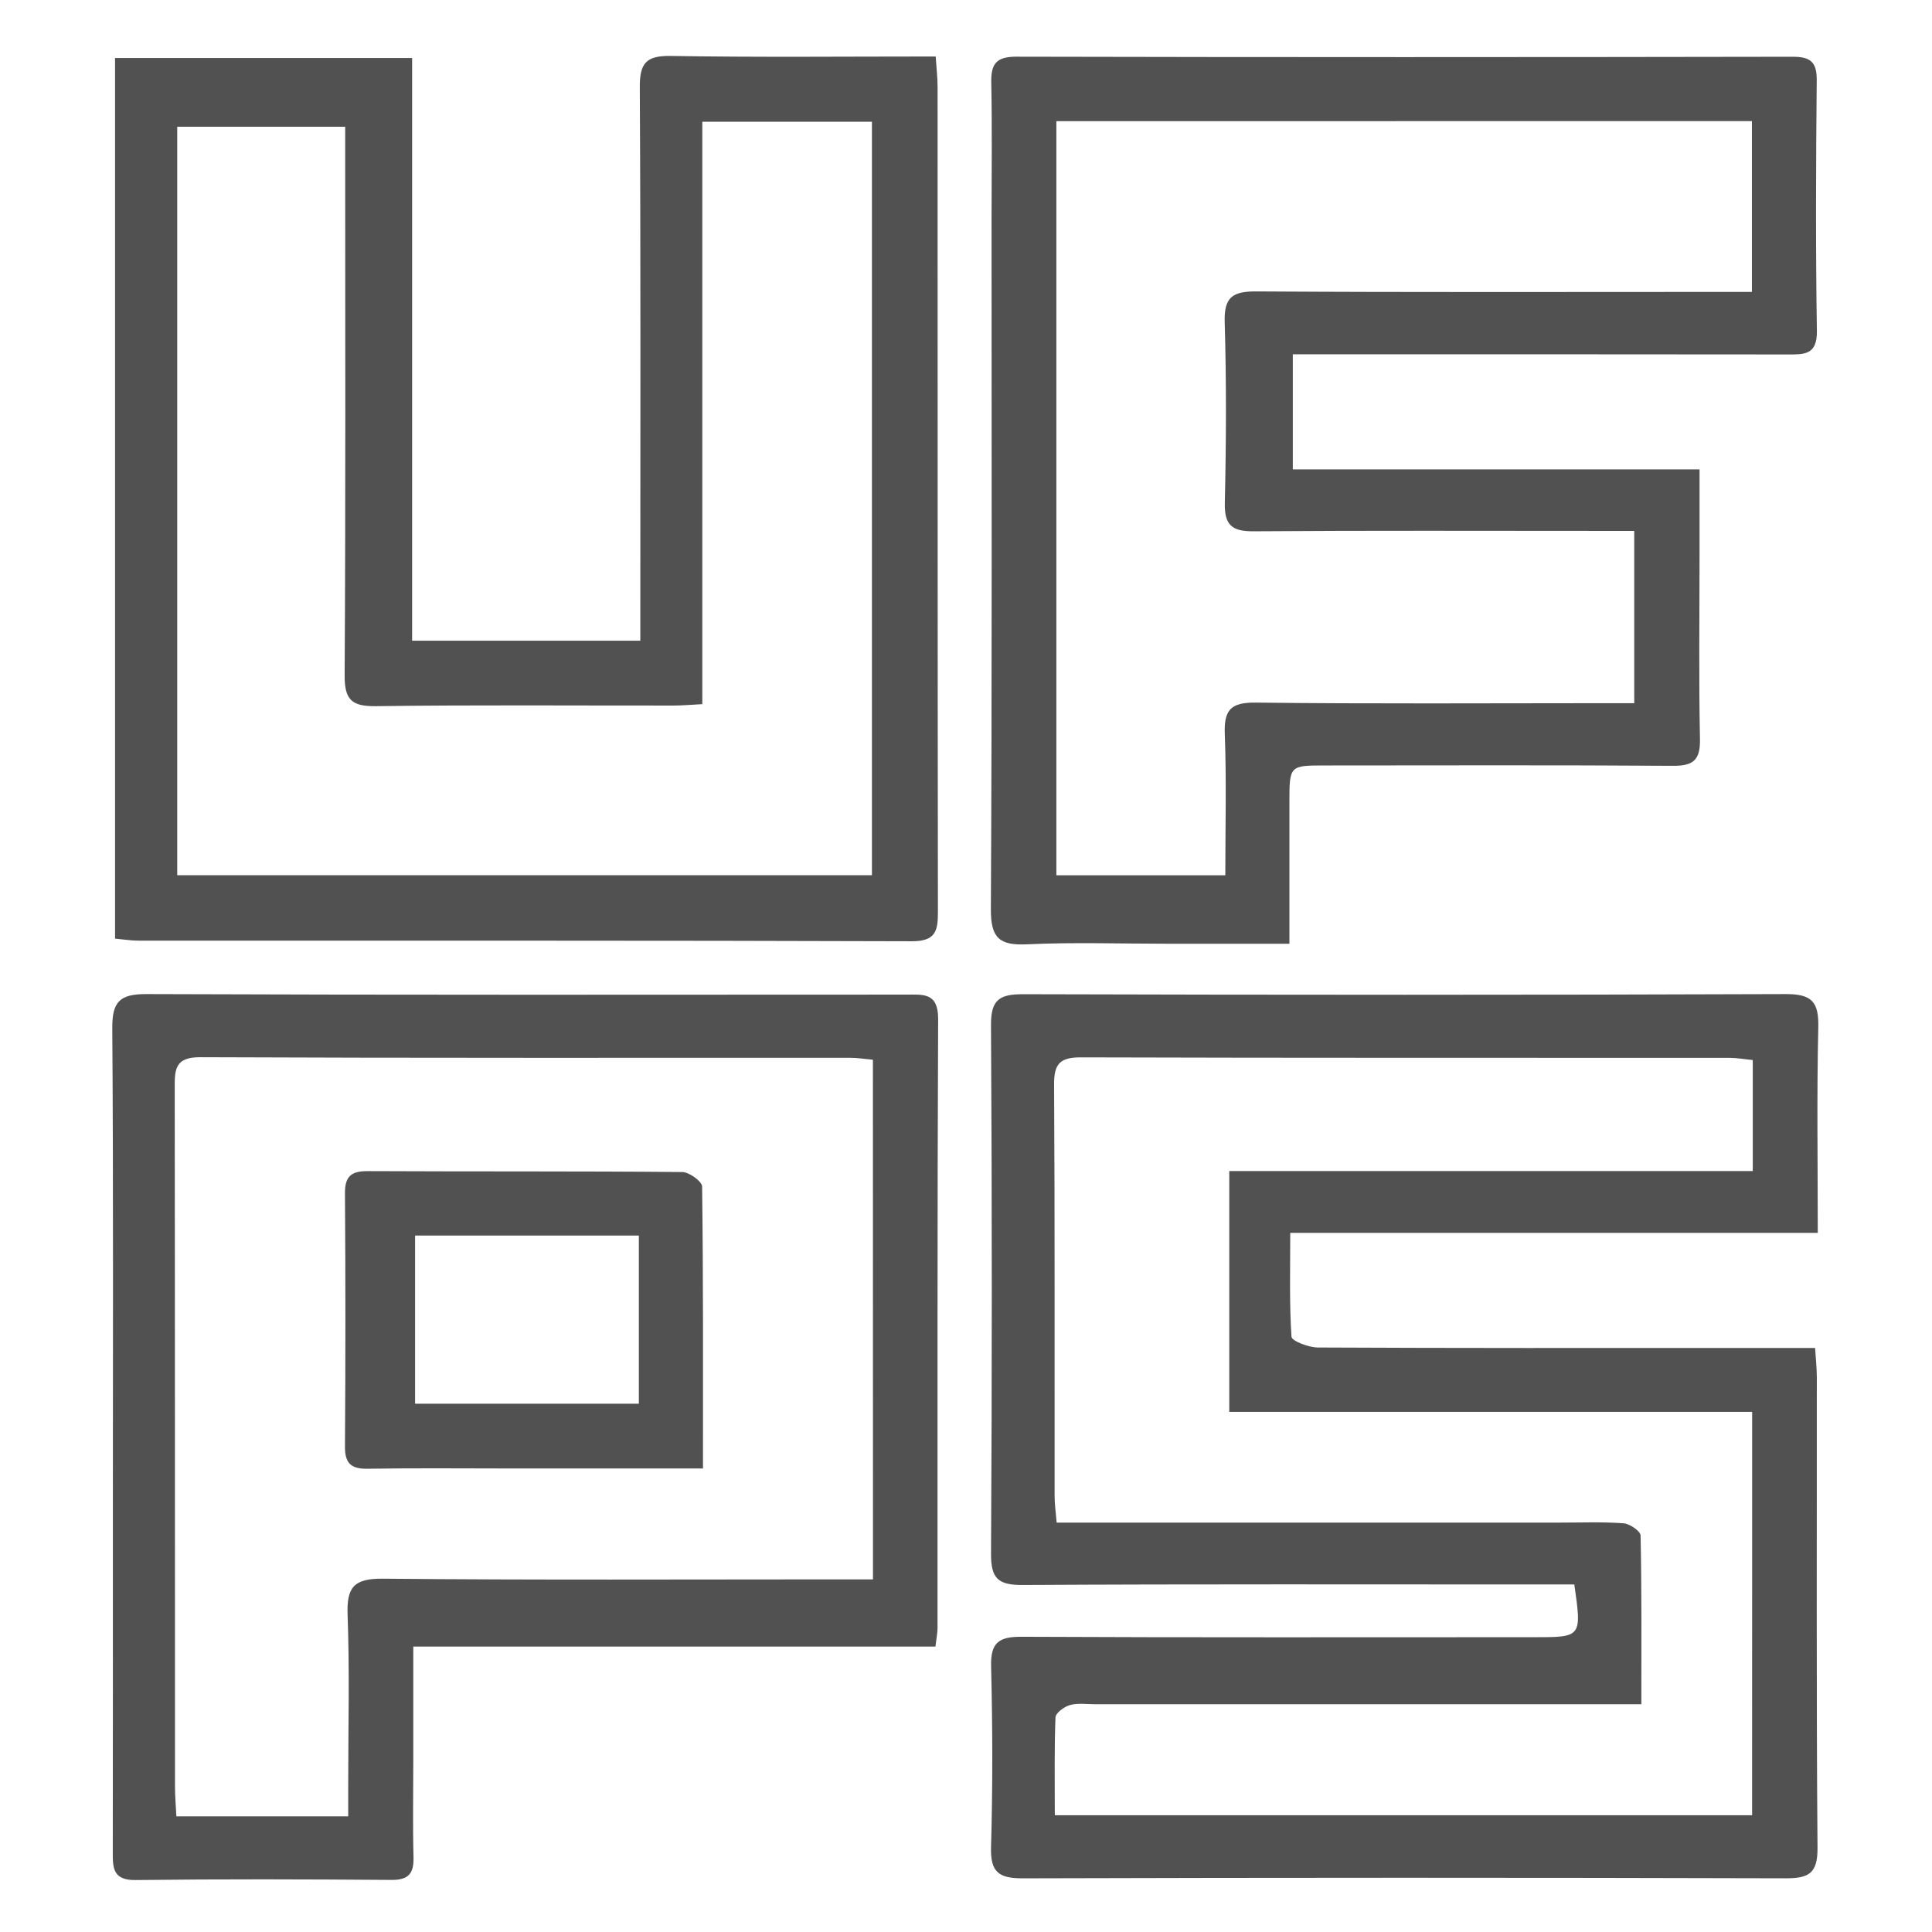 <?xml version="1.0" encoding="utf-8"?>
<!-- Generator: Adobe Illustrator 24.2.0, SVG Export Plug-In . SVG Version: 6.00 Build 0)  -->
<svg version="1.1" id="Capa_1" xmlns="http://www.w3.org/2000/svg" xmlns:xlink="http://www.w3.org/1999/xlink" x="0px" y="0px"
	 viewBox="0 0 595 595" style="enable-background:new 0 0 595 595;" xml:space="preserve">
<style type="text/css">
	.st0{fill:#515151;}
</style>
<g>
	<path class="st0" d="M484.85,487.97c-3.74,0-7.11,0-10.48,0c-53.15,0-106.31-0.14-159.46,0.16c-7.5,0.04-9.74-1.99-9.7-9.59
		c0.31-54.29,0.32-108.59-0.01-162.89c-0.05-7.86,2.7-9.48,9.93-9.46c78.3,0.22,156.6,0.25,234.9-0.04
		c8.07-0.03,10.13,2.52,9.95,10.24c-0.48,20.79-0.16,41.6-0.16,63.3c-54.22,0-107.52,0-162.46,0c0,11.23-0.3,21.64,0.38,31.98
		c0.09,1.33,5.27,3.3,8.1,3.32c42.29,0.21,84.59,0.15,126.88,0.15c8.52,0,17.03,0,26.28,0c0.21,3.54,0.53,6.29,0.53,9.04
		c0.03,48.3-0.17,96.59,0.21,144.88c0.06,7.9-2.66,9.42-9.84,9.4c-78.3-0.22-156.6-0.22-234.9,0.01c-7.39,0.02-10.01-1.88-9.79-9.6
		c0.53-18.56,0.48-37.15,0.02-55.72c-0.18-7.3,2.4-9.1,9.35-9.07c52.58,0.25,105.16,0.13,157.74,0.13
		C487.16,504.23,487.16,504.23,484.85,487.97z M539.61,434.81c-53.87,0-107.17,0-161.03,0c0-25.06,0-49.16,0-74.16
		c53.99,0,107.31,0,161.22,0c0-11.85,0-22.81,0-34.19c-2.67-0.26-4.9-0.67-7.13-0.67c-66.58-0.03-133.17,0.05-199.75-0.15
		c-6.37-0.02-8.33,1.88-8.29,8.3c0.25,42.29,0.12,84.59,0.16,126.88c0,2.49,0.38,4.98,0.63,8.1c4.05,0,7.44,0,10.84,0
		c48.01,0,96.02,0,144.03,0c6.57,0,13.17-0.27,19.7,0.21c1.91,0.14,5.23,2.4,5.26,3.74c0.36,17,0.24,34.01,0.24,51.98
		c-4.97,0-8.62,0-12.28,0c-52.01,0-104.02,0-156.03,0c-2.57,0-5.28-0.42-7.67,0.26c-1.77,0.5-4.4,2.43-4.45,3.8
		c-0.38,9.9-0.21,19.81-0.21,30.14c72.16,0,143.17,0,214.75,0C539.61,517.84,539.61,477.1,539.61,434.81z"/>
	<path class="st0" d="M35.43,17.86c30.57,0,60.47,0,91.49,0c0,59.8,0,119.31,0,179.45c23.77,0,46.43,0,70.28,0
		c0-3.52,0-6.84,0-10.16c0-53.42,0.14-106.84-0.16-160.26c-0.04-7.49,1.97-9.79,9.59-9.66c26.82,0.45,53.65,0.17,81.54,0.17
		c0.22,3.52,0.58,6.51,0.58,9.5c0.03,84.56-0.01,169.12,0.1,253.67c0.01,5.88-0.44,9.33-8.05,9.31
		c-79.41-0.27-158.83-0.16-238.25-0.19c-2.22,0-4.44-0.38-7.12-0.62C35.43,198.51,35.43,108.41,35.43,17.86z M216.29,37.5
		c0,60.04,0,119.54,0,179.36c-3.71,0.19-6.24,0.43-8.77,0.43c-30.57,0.03-61.15-0.22-91.71,0.19c-7.49,0.1-9.72-1.93-9.67-9.56
		c0.32-52.86,0.17-105.72,0.17-158.57c0-3.32,0-6.64,0-10.31c-17.93,0-34.64,0-51.73,0c0,77.13,0,153.77,0,230.5
		c71.74,0,142.75,0,213.95,0c0-77.75,0-154.92,0-232.04C250.97,37.5,234.23,37.5,216.29,37.5z"/>
	<path class="st0" d="M397.1,290.64c-13.51,0-25.73,0-37.95,0c-14.28,0-28.59-0.49-42.84,0.18c-8.52,0.4-11.2-1.91-11.15-10.84
		c0.38-70.84,0.21-141.68,0.21-212.52c0-14,0.2-28-0.09-41.99c-0.12-5.77,1.51-8.02,7.7-8.01c79.7,0.18,159.39,0.16,239.09,0.02
		c5.5-0.01,7.49,1.6,7.43,7.28c-0.24,25.71-0.35,51.42,0.05,77.12c0.12,7.55-3.98,7.28-9.17,7.28c-47.13-0.07-94.26-0.04-141.4-0.04
		c-3.37,0-6.74,0-10.83,0c0,11.99,0,23.19,0,35.44c41.66,0,82.91,0,125.26,0c0,9.5,0,17.98,0,26.46c0,18.85-0.25,37.71,0.13,56.56
		c0.13,6.46-1.99,8.31-8.32,8.27c-35.7-0.25-71.41-0.12-107.12-0.11c-10.97,0-10.99,0.02-11,11.37
		C397.09,261.3,397.1,275.5,397.1,290.64z M325.33,37.32c0,77.92,0,154.91,0,232.24c17.47,0,34.37,0,52.03,0
		c0-14.97,0.38-29.22-0.16-43.44c-0.28-7.39,1.73-9.83,9.49-9.74c35.7,0.42,71.4,0.18,107.1,0.18c3.07,0,6.13,0,9.51,0
		c0-18.1,0-35.28,0-53.06c-4.15,0-7.56,0-10.96,0c-35.42,0-70.83-0.14-106.25,0.12c-6.64,0.05-9.03-1.84-8.88-8.74
		c0.42-18.56,0.51-37.14-0.04-55.69c-0.23-7.82,2.54-9.48,9.84-9.44c47.41,0.3,94.82,0.15,142.24,0.15c3.32,0,6.65,0,10.29,0
		c0-18.13,0-35.11,0-52.6C468.04,37.32,397.05,37.32,325.33,37.32z"/>
	<path class="st0" d="M288.09,507.1c-53.62,0-106.6,0-160.81,0c0,12.47,0,24.06,0,35.66c0,9.71-0.19,19.42,0.07,29.13
		c0.14,5.06-1.47,7.11-6.81,7.07c-26.27-0.2-52.54-0.28-78.81,0.04c-6.98,0.08-7.01-3.75-7-8.69c0.06-33.98,0.03-67.96,0.03-101.95
		c0-50.54,0.18-101.09-0.18-151.63c-0.06-8.23,2.25-10.61,10.55-10.58c77.96,0.3,155.92,0.19,233.87,0.16
		c5.29,0,9.95-0.71,9.92,7.51c-0.28,62.54-0.16,125.08-0.19,187.61C288.72,502.84,288.42,504.24,288.09,507.1z M268.83,326.36
		c-2.83-0.25-4.79-0.58-6.75-0.58c-66.81-0.03-133.63,0.1-200.44-0.19c-7.87-0.03-7.84,3.9-7.83,9.56
		c0.09,71.67,0.05,143.34,0.08,215c0,3.04,0.27,6.08,0.43,9.23c17.91,0,34.9,0,52.92,0c0-3.65,0-6.73,0-9.8
		c0-17.42,0.45-34.85-0.19-52.24c-0.31-8.49,1.89-11.23,10.8-11.15c46.82,0.45,93.65,0.21,140.48,0.21c3.33,0,6.66,0,10.52,0
		C268.83,432.52,268.83,379.83,268.83,326.36z"/>
	<path class="st0" d="M216.5,452.25c-20.51,0-39.6,0-58.69,0c-14.85,0-29.7-0.16-44.55,0.08c-5.12,0.08-7.06-1.61-7.02-6.86
		c0.18-25.99,0.18-51.98,0-77.96c-0.04-5.29,1.97-6.87,7.06-6.84c32.27,0.16,64.54-0.01,96.81,0.28c2.14,0.02,6.1,2.88,6.12,4.47
		C216.6,393.9,216.5,422.4,216.5,452.25z M196.75,380.52c-23.34,0-45.98,0-68.92,0c0,17.55,0,34.5,0,51.78c23.2,0,45.84,0,68.92,0
		C196.75,414.95,196.75,398.2,196.75,380.52z"/>
</g>
</svg>
